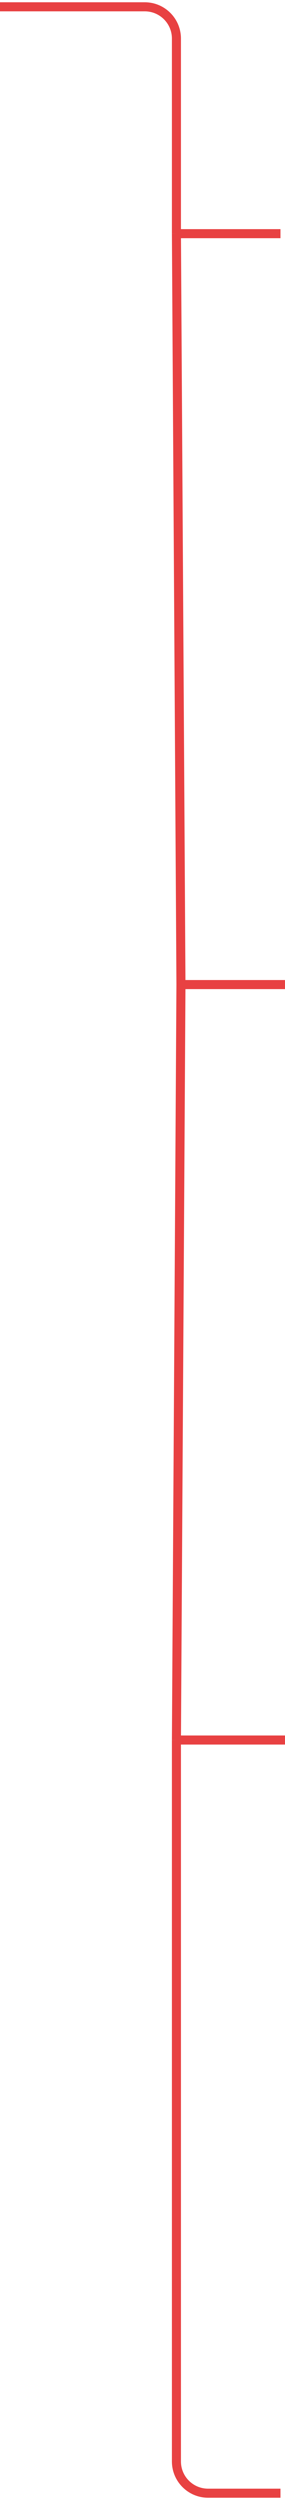 <svg width="63" height="551" viewBox="0 0 63 551" fill="none" xmlns="http://www.w3.org/2000/svg">
<path d="M62 51.5H39M39 51.5L40 217M39 51.5V8.5C39 4.634 35.866 1.5 32 1.5H29.5H20H10H0M40 217H63M40 217L39 383.5M39 383.5H63M39 383.5V542.5C39 546.366 42.134 549.5 46 549.5H62" stroke="#E84142" stroke-width="2"/>
</svg>
